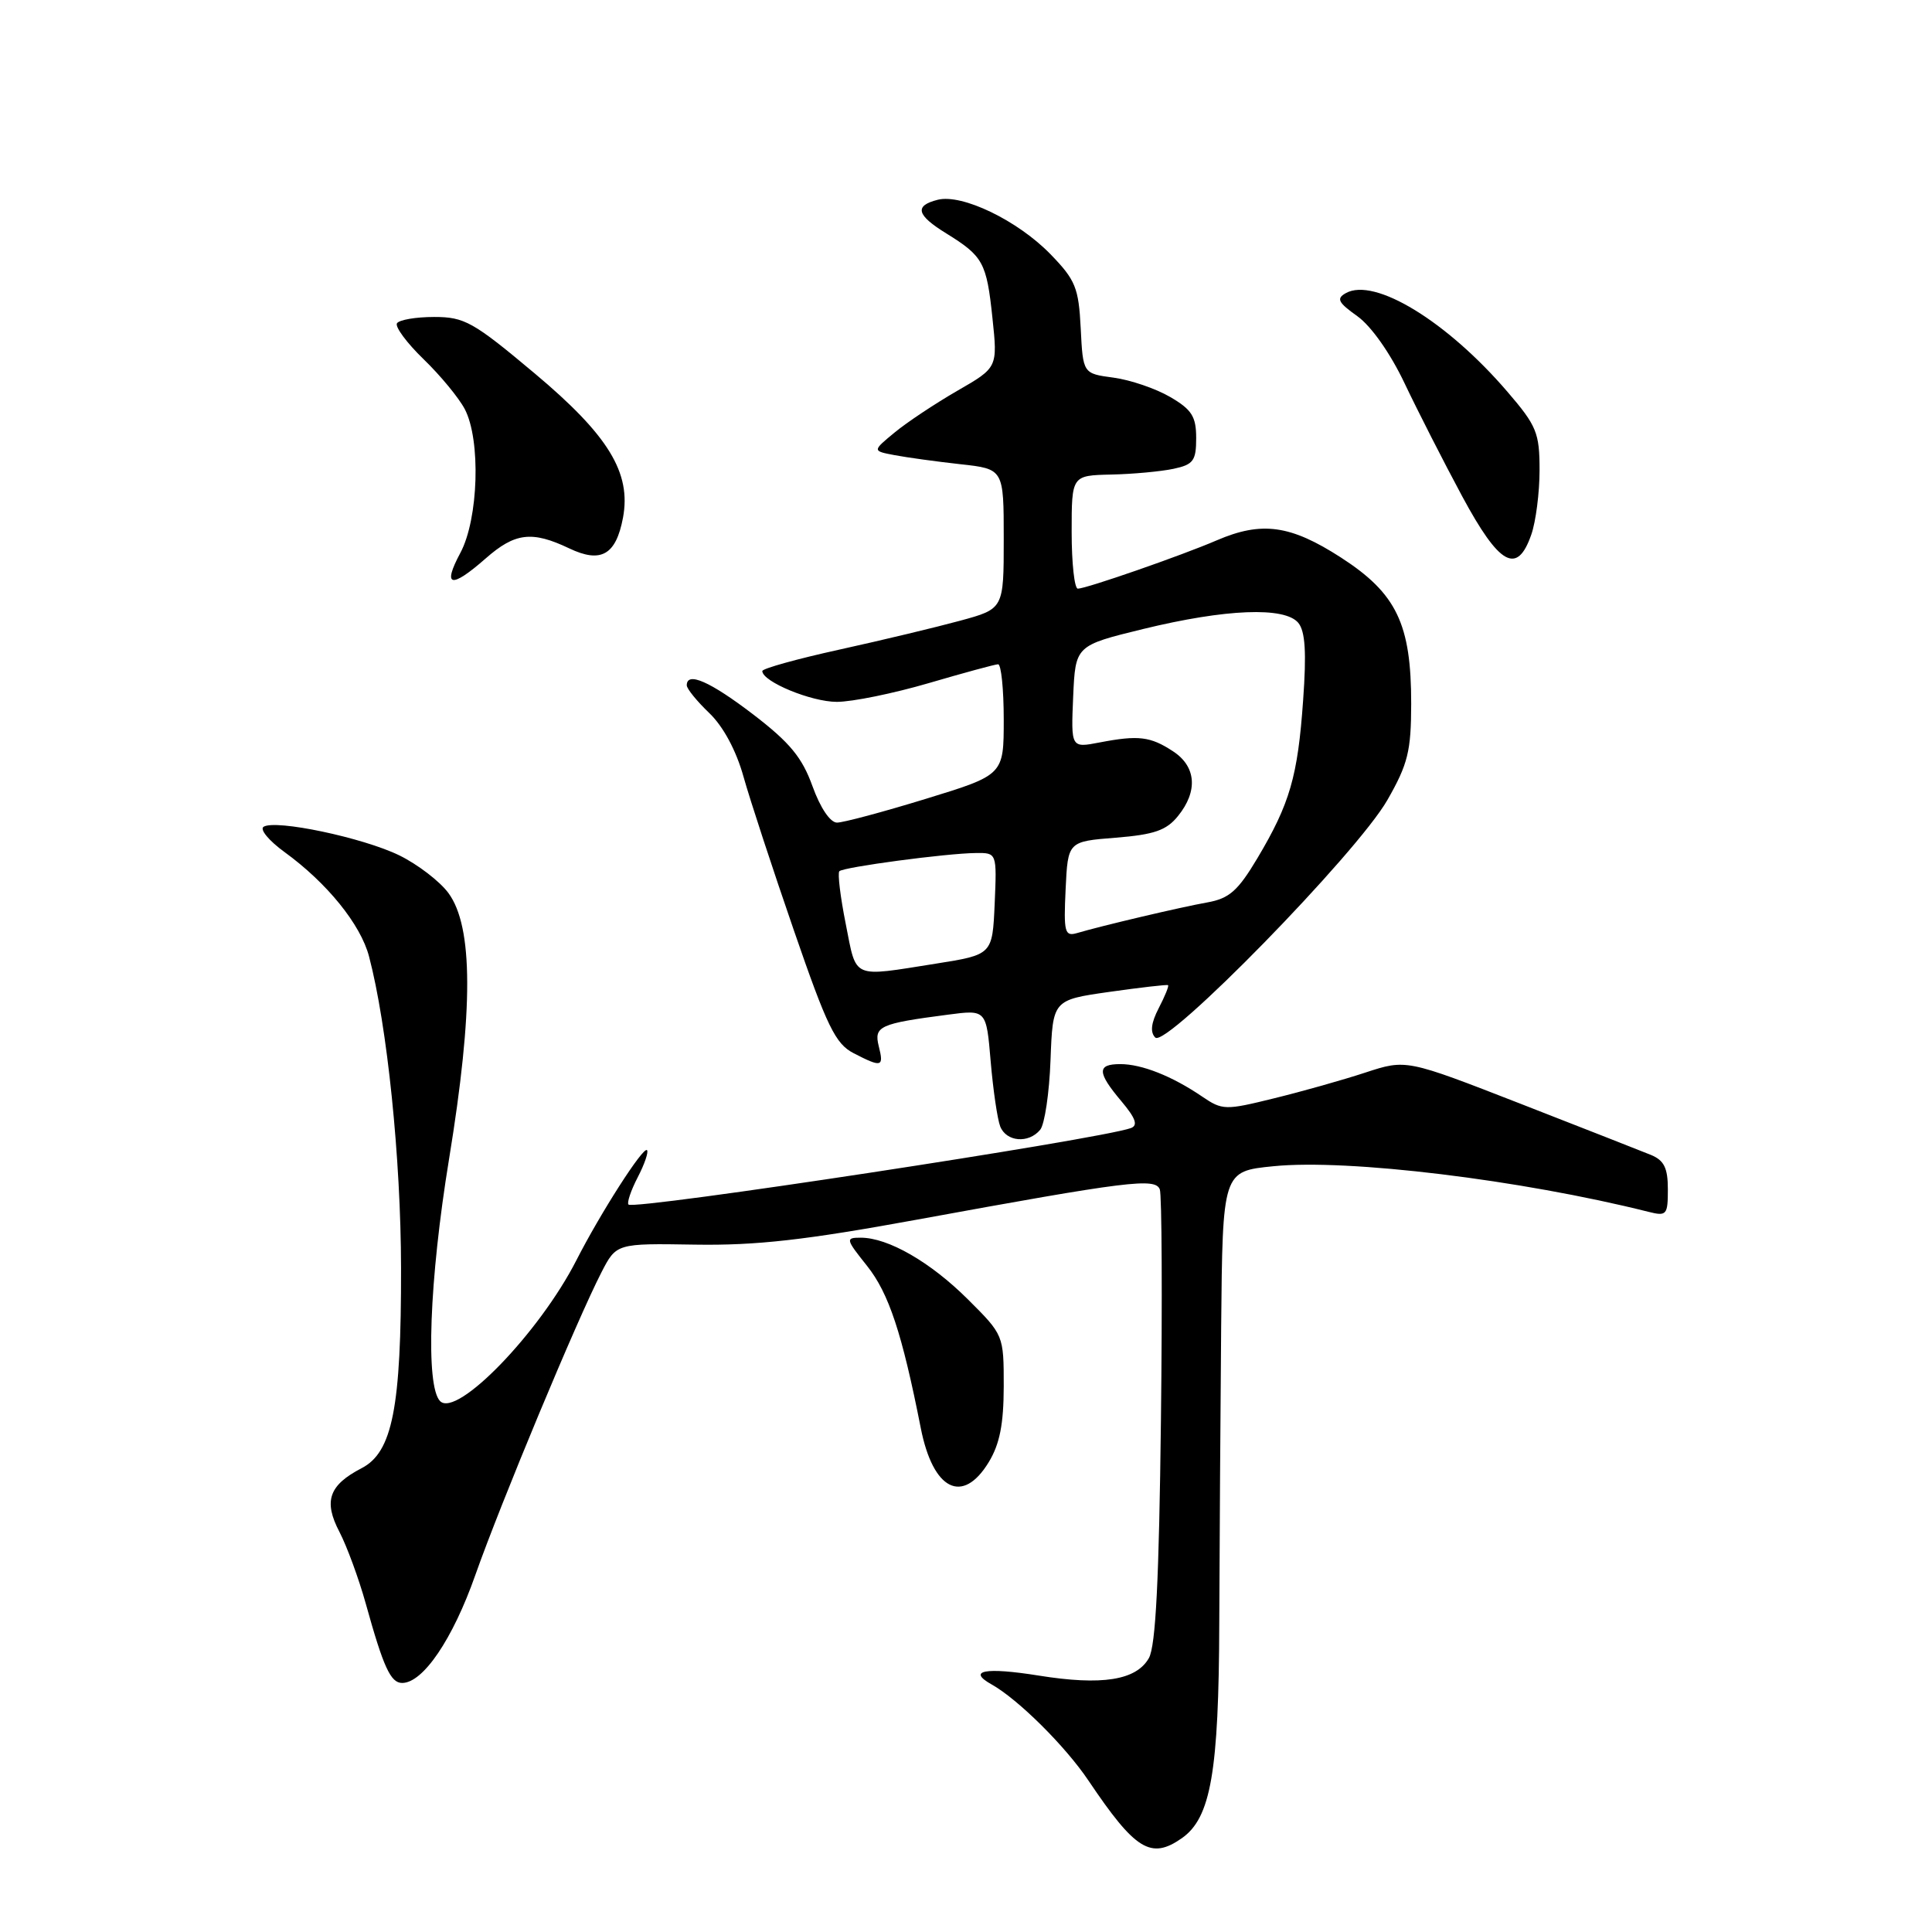 <?xml version="1.0" encoding="UTF-8" standalone="no"?>
<!DOCTYPE svg PUBLIC "-//W3C//DTD SVG 1.1//EN" "http://www.w3.org/Graphics/SVG/1.1/DTD/svg11.dtd" >
<svg xmlns="http://www.w3.org/2000/svg" xmlns:xlink="http://www.w3.org/1999/xlink" version="1.1" viewBox="0 0 256 256">
 <g >
 <path fill="currentColor"
d=" M 156.60 243.57 C 160.44 240.88 161.50 234.81 161.56 215.00 C 161.60 204.82 161.71 187.21 161.81 175.85 C 162.00 155.20 162.00 155.20 168.75 154.53 C 178.61 153.54 201.53 156.33 218.42 160.57 C 220.84 161.18 221.00 160.99 221.00 157.59 C 221.00 154.76 220.50 153.75 218.75 153.03 C 217.51 152.53 209.71 149.46 201.42 146.23 C 186.33 140.35 186.33 140.35 180.92 142.12 C 177.94 143.10 172.48 144.64 168.79 145.54 C 162.36 147.13 161.97 147.12 159.29 145.30 C 155.31 142.59 151.29 141.00 148.45 141.00 C 145.33 141.00 145.36 142.09 148.59 145.92 C 150.49 148.18 150.82 149.12 149.84 149.48 C 145.60 150.99 84.04 160.37 83.28 159.61 C 83.05 159.38 83.59 157.75 84.50 156.00 C 85.41 154.25 85.96 152.63 85.73 152.40 C 85.23 151.89 79.56 160.74 76.36 167.02 C 71.47 176.59 60.55 187.88 58.32 185.66 C 56.36 183.69 56.88 169.61 59.50 153.59 C 62.74 133.78 62.71 122.79 59.41 118.32 C 58.26 116.77 55.34 114.53 52.91 113.34 C 48.12 111.00 36.53 108.55 34.93 109.55 C 34.38 109.89 35.63 111.40 37.71 112.91 C 43.33 116.99 47.79 122.49 48.90 126.74 C 51.31 135.88 53.12 153.53 53.14 168.00 C 53.17 186.51 52.00 192.43 47.92 194.54 C 43.58 196.79 42.84 198.90 44.98 202.99 C 45.98 204.92 47.55 209.20 48.47 212.50 C 50.81 220.93 51.76 223.00 53.29 223.00 C 56.06 223.00 59.99 217.20 62.98 208.71 C 66.36 199.13 76.48 174.83 79.68 168.62 C 81.67 164.75 81.67 164.75 92.09 164.92 C 100.21 165.05 106.68 164.32 121.50 161.61 C 149.54 156.48 153.08 156.04 153.68 157.60 C 153.95 158.32 154.02 172.10 153.83 188.21 C 153.58 209.32 153.14 218.12 152.23 219.71 C 150.56 222.65 146.02 223.37 137.62 222.02 C 130.55 220.89 128.09 221.35 131.40 223.20 C 134.91 225.17 141.16 231.37 144.23 235.94 C 150.44 245.17 152.50 246.44 156.60 243.57 Z  M 131.01 193.75 C 132.47 191.35 132.99 188.71 133.00 183.70 C 133.00 176.92 132.99 176.89 128.25 172.17 C 123.28 167.22 117.68 164.00 114.05 164.00 C 112.01 164.00 112.05 164.18 114.90 167.75 C 117.77 171.36 119.53 176.66 122.01 189.24 C 123.63 197.46 127.55 199.43 131.01 193.75 Z  M 137.83 149.70 C 138.42 148.99 139.04 144.83 139.20 140.45 C 139.50 132.50 139.50 132.50 147.00 131.43 C 151.12 130.85 154.62 130.44 154.77 130.54 C 154.92 130.63 154.36 132.00 153.54 133.58 C 152.52 135.55 152.38 136.78 153.08 137.48 C 154.53 138.92 179.80 113.07 183.84 106.00 C 186.56 101.24 186.98 99.53 186.99 93.27 C 187.00 82.69 185.06 78.64 177.69 73.88 C 171.00 69.56 167.19 69.03 161.22 71.60 C 156.56 73.61 143.93 78.00 142.82 78.00 C 142.37 78.00 142.00 74.62 142.00 70.50 C 142.00 63.00 142.00 63.00 147.25 62.88 C 150.14 62.82 153.85 62.47 155.50 62.12 C 158.13 61.56 158.50 61.05 158.50 58.05 C 158.50 55.19 157.92 54.27 155.05 52.60 C 153.15 51.49 149.78 50.34 147.55 50.04 C 143.50 49.50 143.50 49.50 143.20 43.50 C 142.93 38.13 142.51 37.10 139.20 33.69 C 134.86 29.22 127.49 25.66 124.26 26.47 C 121.12 27.26 121.43 28.49 125.39 30.93 C 130.27 33.95 130.73 34.78 131.50 42.10 C 132.20 48.70 132.20 48.70 126.85 51.78 C 123.91 53.48 120.17 55.96 118.54 57.31 C 115.58 59.75 115.58 59.75 118.54 60.31 C 120.17 60.62 124.09 61.16 127.25 61.51 C 133.00 62.14 133.00 62.14 133.00 71.41 C 133.00 80.67 133.00 80.67 127.25 82.24 C 124.09 83.10 116.89 84.83 111.25 86.07 C 105.61 87.31 101.00 88.59 101.01 88.92 C 101.02 90.32 107.49 93.00 110.88 93.00 C 112.93 93.00 118.40 91.88 123.05 90.52 C 127.70 89.16 131.84 88.03 132.25 88.02 C 132.66 88.01 133.00 91.30 133.00 95.34 C 133.00 102.68 133.00 102.68 122.71 105.84 C 117.05 107.58 111.74 109.00 110.91 109.00 C 110.01 109.00 108.70 107.06 107.66 104.18 C 106.29 100.37 104.66 98.39 99.82 94.68 C 94.08 90.29 91.00 88.94 91.00 90.81 C 91.00 91.26 92.34 92.91 93.98 94.48 C 95.83 96.25 97.55 99.44 98.52 102.92 C 99.38 105.99 102.39 115.16 105.20 123.30 C 109.59 136.03 110.70 138.31 113.10 139.55 C 116.84 141.48 117.14 141.40 116.44 138.63 C 115.78 135.98 116.55 135.63 125.60 134.45 C 130.69 133.78 130.69 133.78 131.27 140.64 C 131.59 144.41 132.16 148.29 132.53 149.25 C 133.33 151.30 136.29 151.56 137.83 149.70 Z  M 64.35 74.00 C 68.24 70.58 70.48 70.31 75.42 72.66 C 79.63 74.67 81.62 73.54 82.55 68.60 C 83.66 62.65 80.63 57.68 70.85 49.48 C 62.71 42.65 61.55 42.00 57.53 42.00 C 55.10 42.00 52.89 42.38 52.60 42.84 C 52.32 43.30 53.90 45.44 56.12 47.59 C 58.35 49.74 60.80 52.72 61.58 54.20 C 63.73 58.29 63.41 68.76 61.00 73.26 C 58.58 77.78 59.75 78.04 64.35 74.00 Z  M 202.90 70.85 C 203.51 69.12 204.00 65.26 204.00 62.29 C 204.00 57.36 203.62 56.42 199.75 51.92 C 191.73 42.57 182.13 36.71 178.33 38.84 C 177.04 39.56 177.30 40.08 179.86 41.90 C 181.69 43.21 184.23 46.81 186.12 50.80 C 187.87 54.48 191.30 61.21 193.74 65.75 C 198.68 74.92 201.03 76.23 202.90 70.85 Z  M 112.07 122.45 C 111.35 118.85 110.97 115.70 111.22 115.44 C 111.78 114.89 125.37 113.07 129.30 113.03 C 132.09 113.00 132.09 113.00 131.80 119.75 C 131.50 126.50 131.50 126.50 124.00 127.69 C 112.75 129.47 113.53 129.81 112.07 122.45 Z  M 141.20 117.83 C 141.50 111.50 141.50 111.50 147.84 111.00 C 152.94 110.59 154.56 110.03 156.09 108.13 C 158.76 104.84 158.51 101.56 155.43 99.55 C 152.43 97.58 150.85 97.39 145.70 98.38 C 141.91 99.11 141.91 99.11 142.20 92.32 C 142.50 85.54 142.50 85.54 151.50 83.34 C 162.42 80.68 170.23 80.37 172.03 82.53 C 172.95 83.65 173.13 86.43 172.67 92.80 C 171.96 102.88 170.92 106.48 166.61 113.72 C 164.04 118.03 162.89 119.05 160.00 119.57 C 156.46 120.20 146.01 122.66 142.70 123.64 C 141.08 124.11 140.93 123.53 141.20 117.83 Z "/>
</g>
</svg>